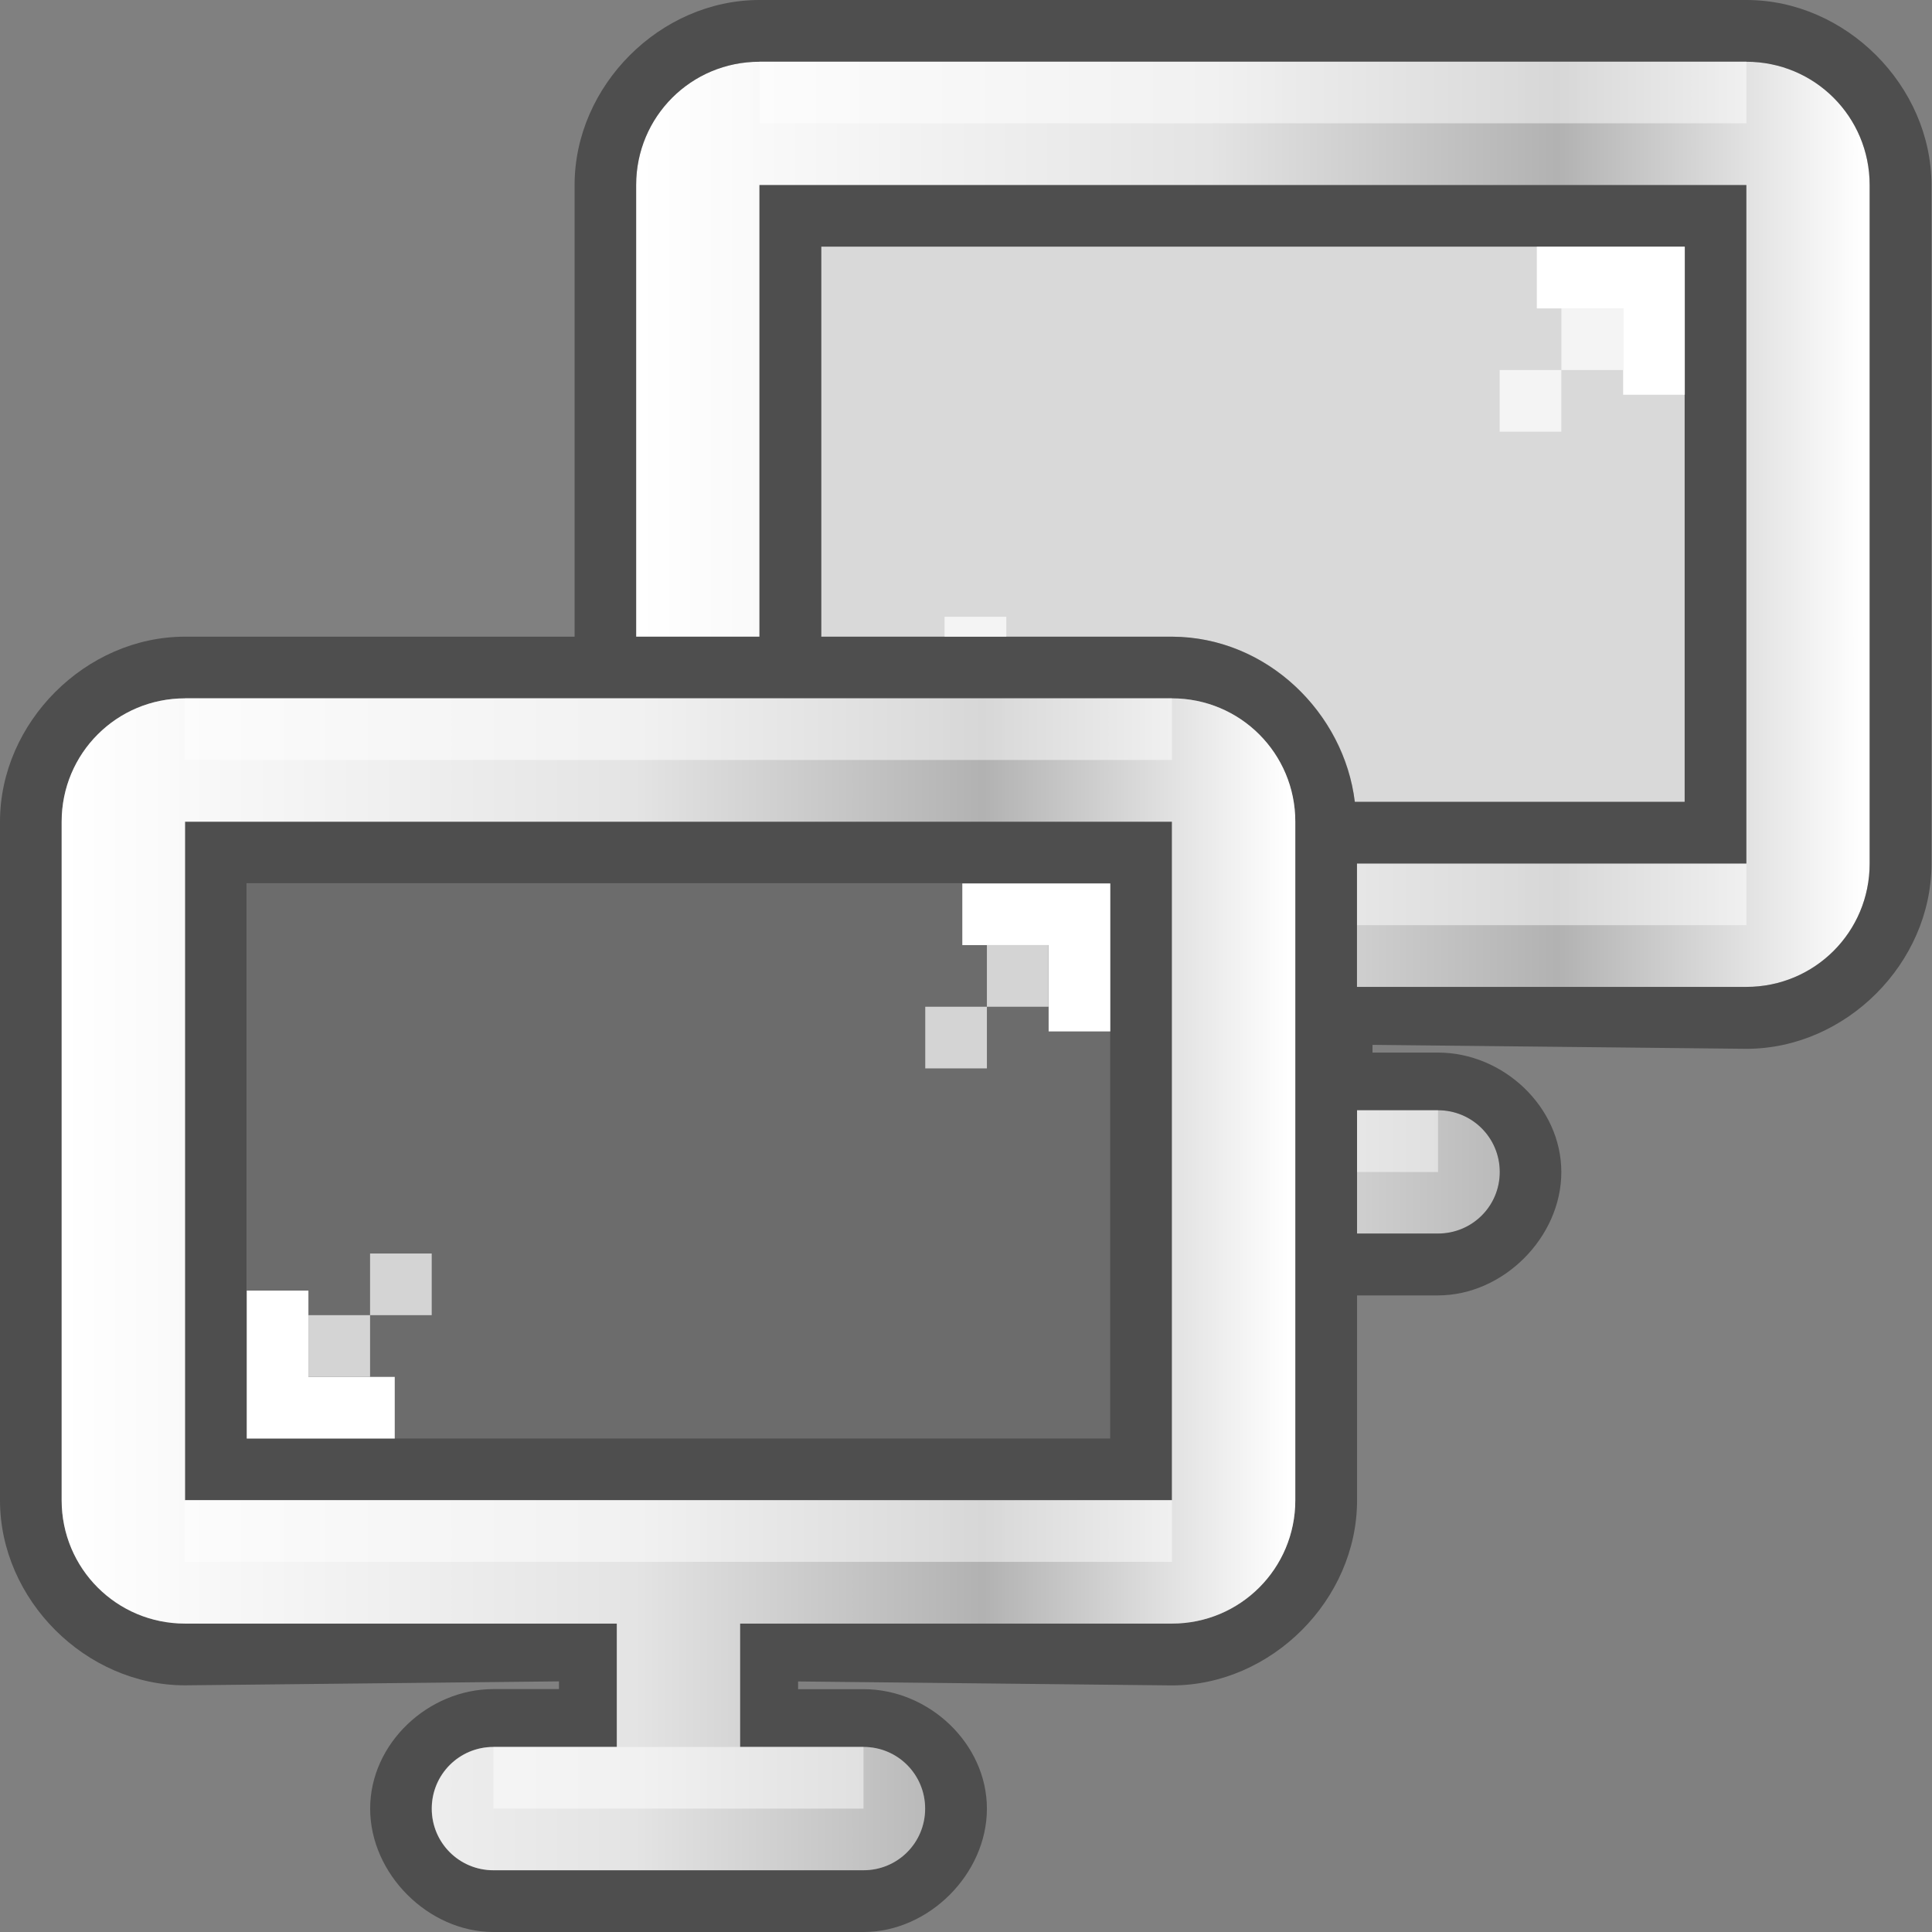 <?xml version="1.0" encoding="UTF-8" standalone="no"?>
<svg
   xmlns:dc="http://purl.org/dc/elements/1.1/"
   xmlns:cc="http://creativecommons.org/ns#"
   xmlns:rdf="http://www.w3.org/1999/02/22-rdf-syntax-ns#"
   xmlns:svg="http://www.w3.org/2000/svg"
   xmlns="http://www.w3.org/2000/svg"
   xmlns:xlink="http://www.w3.org/1999/xlink"
   version="1.1"
   id="svg4268"
   viewBox="0 0 22 22"
   height="22"
   width="22">
  <rect x="0" y="0" width="22" height="22" fill="#808080" stroke="none"/>
  <defs
     id="defs4270">
    <linearGradient
       id="linearGradient4249">
      <stop
         id="stop4251"
         offset="0"
         style="stop-color:#ffffff;stop-opacity:1;" />
      <stop
         style="stop-color:#ffffff;stop-opacity:0.784;"
         offset="0.47"
         id="stop4253" />
      <stop
         id="stop4255"
         offset="0.751"
         style="stop-color:#ffffff;stop-opacity:0.392;" />
      <stop
         id="stop4257"
         offset="1"
         style="stop-color:#ffffff;stop-opacity:1;" />
    </linearGradient>
    <linearGradient
       y2="116.5"
       x2="157"
       y1="116.5"
       x1="137"
       gradientTransform="matrix(0.702,0,0,0.702,-88.979,-74.452)"
       gradientUnits="userSpaceOnUse"
       id="linearGradient4651"
       xlink:href="#linearGradient4249" />
    <linearGradient
       y2="116.5"
       x2="157"
       y1="116.5"
       x1="137"
       gradientTransform="matrix(0.702,0,0,0.702,-95.524,-67.202)"
       gradientUnits="userSpaceOnUse"
       id="linearGradient5006"
       xlink:href="#linearGradient4249" />
    <linearGradient
       y2="116.5"
       x2="157"
       y1="116.5"
       x1="137"
       gradientTransform="matrix(0.702,0,0,0.702,-88.979,-74.452)"
       gradientUnits="userSpaceOnUse"
       id="linearGradient5066"
       xlink:href="#linearGradient4249" />
  </defs>
  <g
     id="layer1">
    <g
       id="g4189">
      <path
         style="fill:#ffffff;fill-opacity:0.699;stroke:none"
         d="m 9.352,2.809 0,4.441 3.994,0 c 1.118,0.007 1.959,0.897 2.082,1.881 l 3.756,0 0,-6.322 z"
         id="rect4679-9-2" />
      <path
         style="fill:url(#linearGradient5066);fill-opacity:1;stroke:none"
         d="m 15.453,12.643 0,1.404 0.922,0 c 0.389,0 0.703,-0.312 0.703,-0.701 0,-0.389 -0.314,-0.703 -0.703,-0.703 l -0.922,0 z"
         id="path4842" />
      <path
         style="fill:url(#linearGradient4651);fill-opacity:1;stroke:none"
         d="m 8.648,0.703 c -0.778,0 -1.404,0.626 -1.404,1.404 l 0,5.143 1.404,0 0,-5.143 11.238,0 0,7.727 -4.434,0 0,1.404 4.434,0 c 0.778,0 1.404,-0.626 1.404,-1.404 l 0,-7.727 c 0,-0.778 -0.626,-1.404 -1.404,-1.404 l -11.238,0 z"
         id="rect2848-6-46" />
      <path
         style="fill:#000000;fill-opacity:0.392;stroke:none"
         d="M 8.648,0 C 7.517,0 6.543,0.976 6.543,2.107 l 0,5.143 -4.436,0 C 0.976,7.25 0,8.226 0,9.357 l 0,7.727 c 0,1.132 0.976,2.107 2.107,2.107 l 4.258,-0.045 0,0.088 -0.746,0 c -0.743,0 -1.404,0.619 -1.404,1.361 C 4.215,21.338 4.877,22 5.619,22 l 4.215,0 c 0.743,0 1.404,-0.662 1.404,-1.404 0,-0.743 -0.662,-1.361 -1.404,-1.361 l -0.746,0 0,-0.088 4.258,0.045 c 1.132,0 2.107,-0.976 2.107,-2.107 l 0,-2.334 0.922,0 c 0.743,0 1.404,-0.662 1.404,-1.404 0,-0.743 -0.662,-1.361 -1.404,-1.361 l -0.746,0 0,-0.088 4.258,0.045 c 1.132,0 2.107,-0.976 2.107,-2.107 l 0,-7.727 C 21.994,0.976 21.018,0 19.887,0 L 8.648,0 Z m 0,0.703 11.238,0 c 0.778,0 1.404,0.626 1.404,1.404 l 0,7.727 c 0,0.778 -0.626,1.404 -1.404,1.404 l -4.434,0 0,-1.404 4.434,0 0,-7.727 -11.238,0 0,5.143 -1.404,0 0,-5.143 c 0,-0.778 0.626,-1.404 1.404,-1.404 z m 0.703,2.105 9.832,0 0,6.322 -3.756,0 C 15.307,8.1 14.4,7.25 13.346,7.25 l -3.994,0 0,-4.441 z m -7.244,5.145 11.238,0 c 0.778,0 1.404,0.626 1.404,1.404 l 0,7.727 c 0,0.778 -0.626,1.404 -1.404,1.404 l -4.918,0 0,1.404 1.406,0 c 0.389,0 0.701,0.314 0.701,0.703 0,0.389 -0.312,0.701 -0.701,0.701 l -4.215,0 c -0.389,0 -0.703,-0.312 -0.703,-0.701 0,-0.389 0.314,-0.703 0.703,-0.703 l 1.404,0 0,-1.404 -4.916,0 c -0.778,0 -1.404,-0.626 -1.404,-1.404 l 0,-7.727 c 0,-0.778 0.626,-1.404 1.404,-1.404 z m 0,1.404 0,7.727 11.238,0 0,-7.727 -11.238,0 z m 0.701,0.701 9.834,0 0,6.322 -9.834,0 0,-6.322 z m 12.645,2.584 0.922,0 c 0.389,0 0.703,0.314 0.703,0.703 0,0.389 -0.314,0.701 -0.703,0.701 l -0.922,0 0,-1.404 z"
         id="path4780" />
      <path
         style="fill:#ffffff;fill-opacity:1;stroke:none"
         d="m 19.185,2.81 -0.702,0 -0.983,0 0,0.702 0.983,0 0,0.983 0.702,0 0,-0.983 0,-0.702 z"
         id="path4623-6-5" />
      <path
         style="fill:#ffffff;fill-opacity:0.71;stroke:none"
         d="m 10.756,7.023 0,0.227 0.703,0 0,-0.227 -0.703,0 z"
         id="rect4649-3-6" />
      <rect
         y="4.214"
         x="17.077"
         height="0.702"
         width="0.702"
         id="rect4651-5-94"
         style="fill:#ffffff;fill-opacity:0.71;stroke:none" />
      <rect
         style="fill:#ffffff;fill-opacity:0.71;stroke:none"
         id="rect4655-3-4"
         width="0.702"
         height="0.702"
         x="17.78"
         y="3.512" />
      <rect
         style="opacity:0.488;fill:#ffffff;fill-opacity:1;stroke:none"
         id="rect4673-9-17"
         width="11.238"
         height="0.702"
         x="8.649"
         y="0.702" />
      <path
         style="opacity:0.488;fill:#ffffff;fill-opacity:1;stroke:none"
         d="m 15.453,10.535 4.434,0 0,-0.701 -4.434,0 0,0"
         id="path4880" />
      <path
         style="opacity:0.488;fill:#ffffff;fill-opacity:1;stroke:none"
         d="m 15.453,13.346 0.922,0 0,-0.703 -0.922,0 0,0.703 z"
         id="path4920" />
      <rect
         style="fill:#000000;fill-opacity:0.158;stroke:none"
         id="rect4679-9-9"
         width="9.833"
         height="6.321"
         x="2.81"
         y="10.06" />
      <path
         style="fill:url(#linearGradient5006);fill-opacity:1;stroke:none"
         d="m 2.107,7.952 c -0.778,0 -1.405,0.627 -1.405,1.405 l 0,7.726 c 0,0.778 0.627,1.405 1.405,1.405 l 4.917,0 0,1.405 -1.405,0 c -0.389,0 -0.702,0.313 -0.702,0.702 0,0.389 0.313,0.702 0.702,0.702 l 4.214,0 c 0.389,0 0.702,-0.313 0.702,-0.702 0,-0.389 -0.313,-0.702 -0.702,-0.702 l -1.405,0 0,-1.405 4.917,0 c 0.778,0 1.405,-0.627 1.405,-1.405 l 0,-7.726 C 14.75,8.579 14.123,7.952 13.345,7.952 l -11.238,0 z m 0,1.405 11.238,0 0,7.726 -11.238,0 0,-7.726 z"
         id="rect2848-6-43" />
      <path
         id="path4621-8-1"
         d="m 2.81,16.381 0,-0.702 0,-0.983 0.702,0 0,0.983 0.983,0 0,0.702 -0.983,0 -0.702,0 z"
         style="fill:#ffffff;fill-opacity:1;stroke:none" />
      <path
         style="fill:#ffffff;fill-opacity:1;stroke:none"
         d="m 12.643,10.06 -0.702,0 -0.983,0 0,0.702 0.983,0 0,0.983 0.702,0 0,-0.983 0,-0.702 z"
         id="path4623-6-2" />
      <rect
         y="14.274"
         x="4.214"
         height="0.702"
         width="0.702"
         id="rect4649-3-65"
         style="fill:#ffffff;fill-opacity:0.71;stroke:none" />
      <rect
         y="11.464"
         x="10.536"
         height="0.702"
         width="0.702"
         id="rect4651-5-8"
         style="fill:#ffffff;fill-opacity:0.71;stroke:none" />
      <rect
         style="fill:#ffffff;fill-opacity:0.71;stroke:none"
         id="rect4655-3-1"
         width="0.702"
         height="0.702"
         x="11.238"
         y="10.762" />
      <rect
         style="fill:#ffffff;fill-opacity:0.71;stroke:none"
         id="rect4659-5-85"
         width="0.702"
         height="0.702"
         x="3.512"
         y="14.976" />
      <rect
         style="opacity:0.488;fill:#ffffff;fill-opacity:1;stroke:none"
         id="rect4673-9-8"
         width="11.238"
         height="0.702"
         x="2.107"
         y="7.952" />
      <rect
         y="17.083"
         x="2.107"
         height="0.702"
         width="11.238"
         id="rect2900-2-8"
         style="opacity:0.488;fill:#ffffff;fill-opacity:1;stroke:none" />
      <rect
         style="opacity:0.488;fill:#ffffff;fill-opacity:1;stroke:none"
         id="rect4677-6-8"
         width="4.214"
         height="0.702"
         x="5.619"
         y="19.893" />
    </g>
  </g>
</svg>
